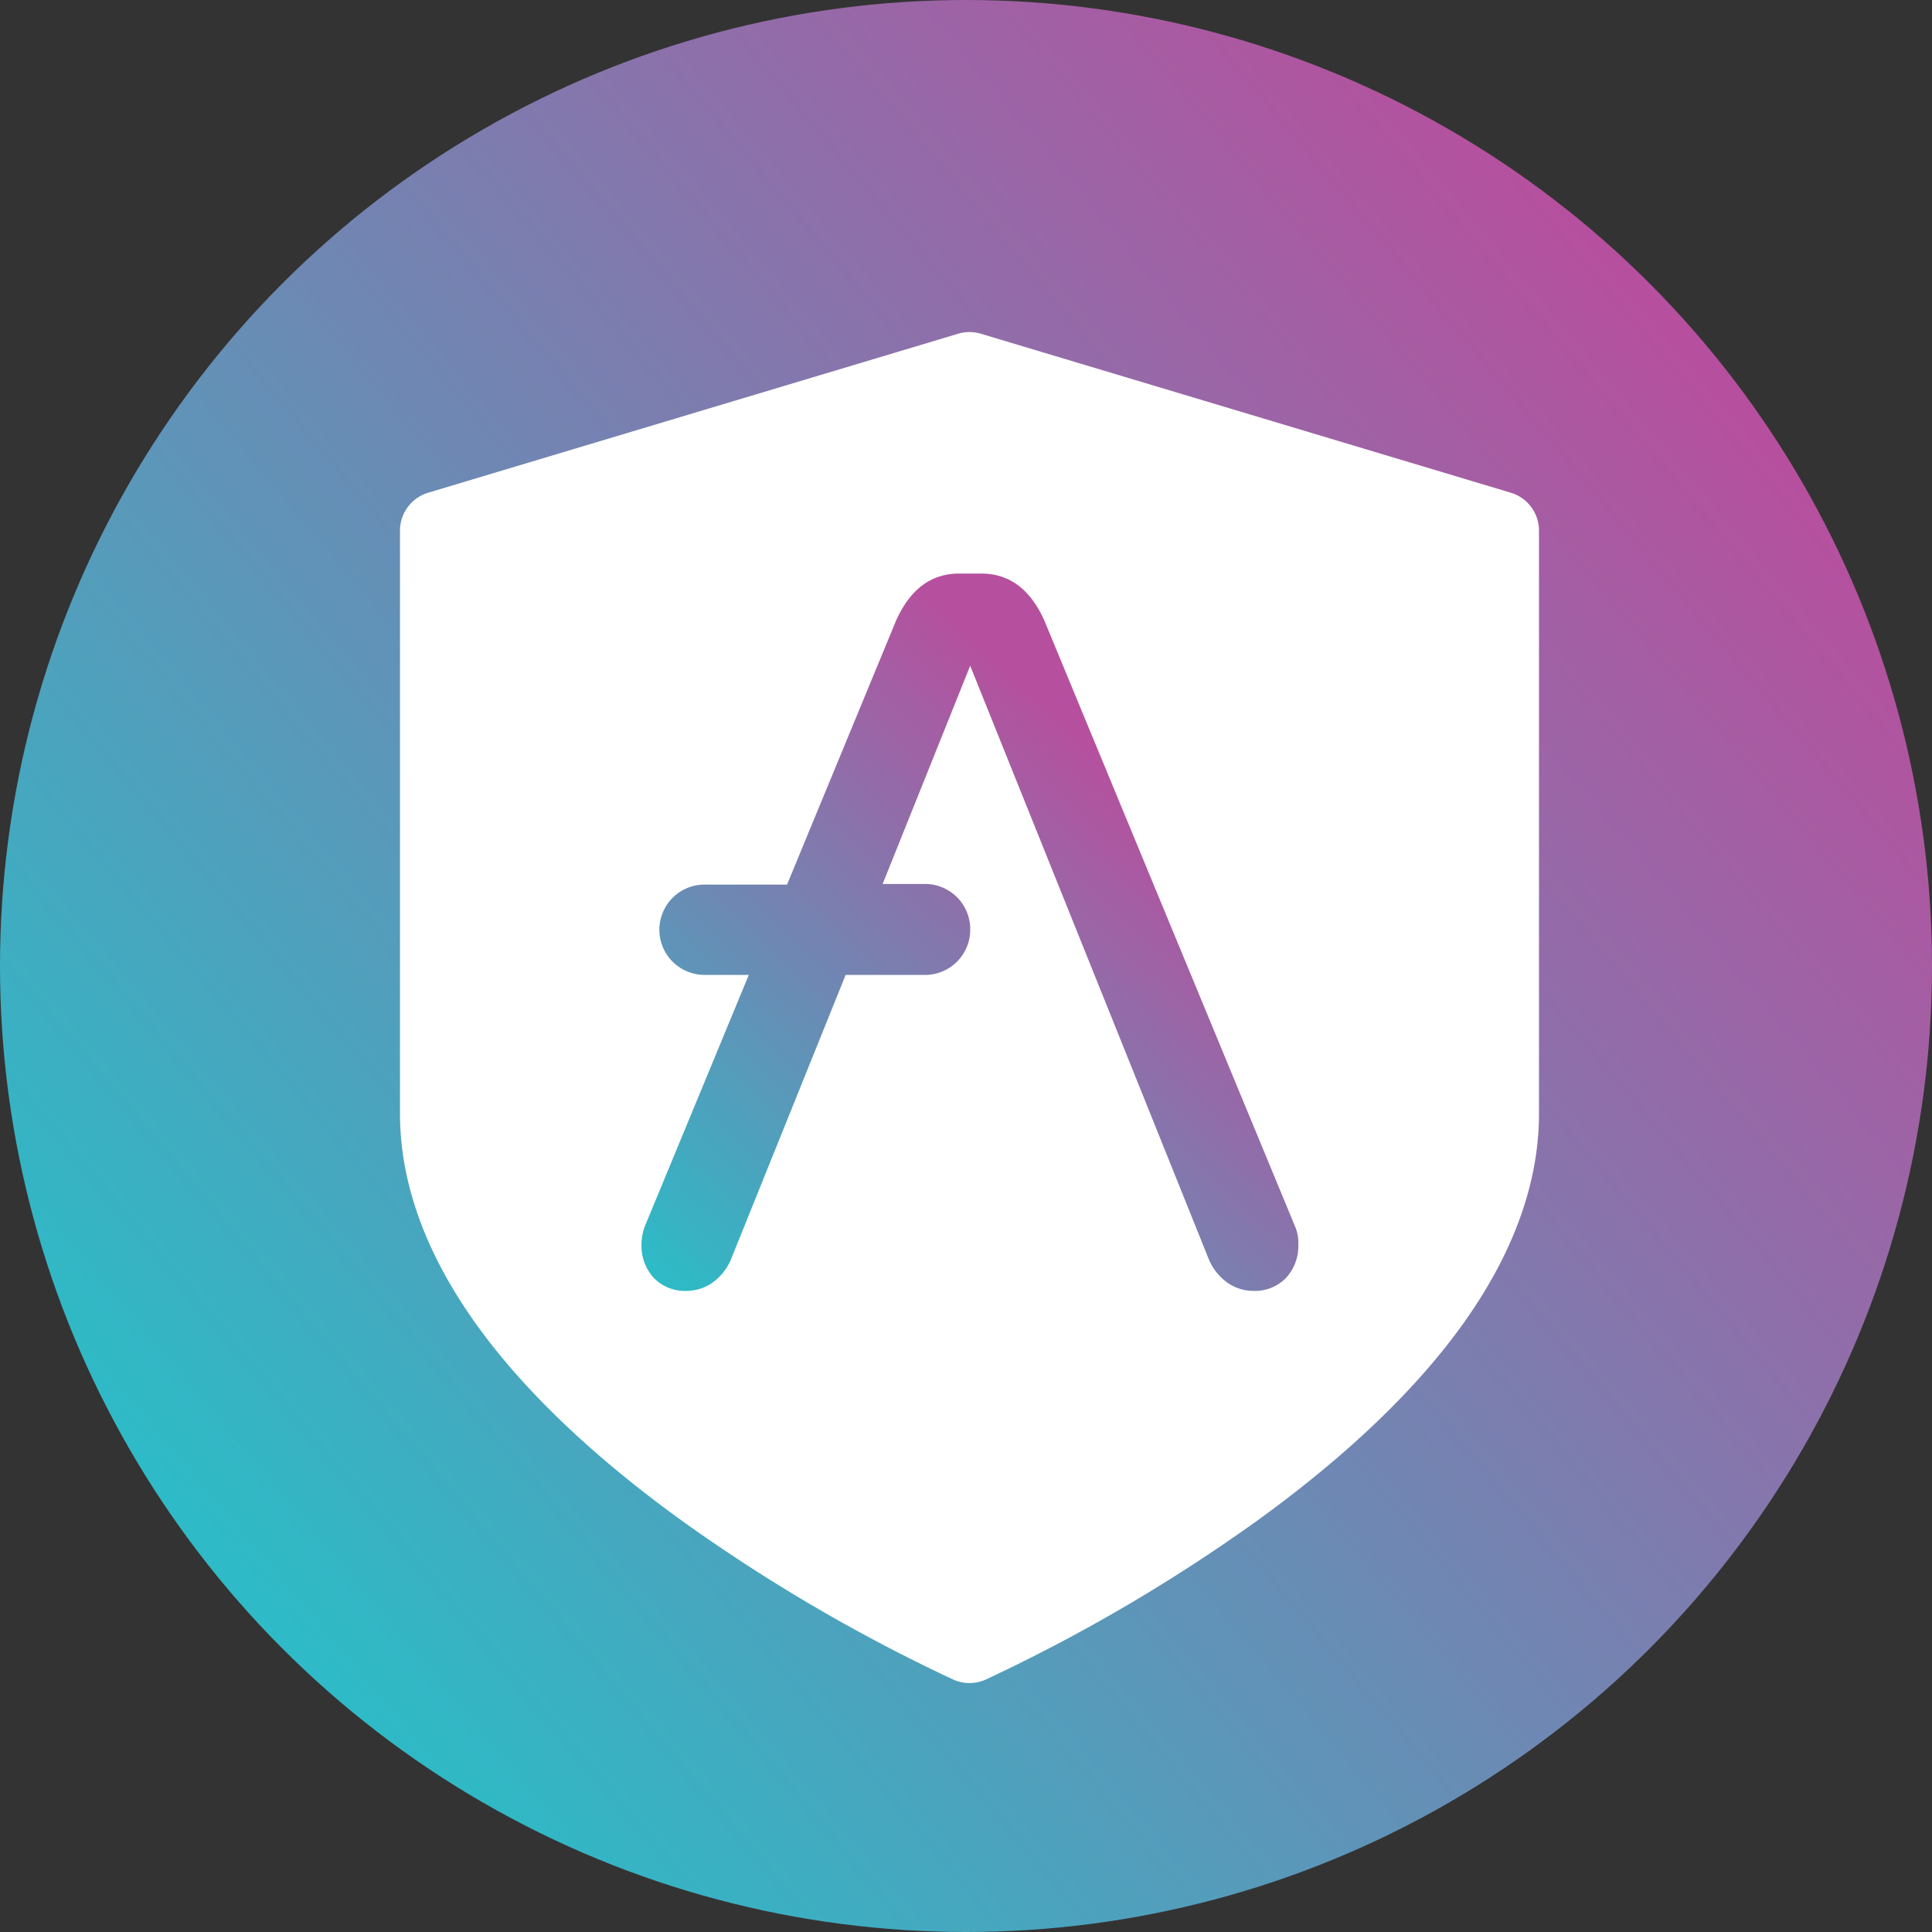 <svg xmlns="http://www.w3.org/2000/svg" xmlns:xlink="http://www.w3.org/1999/xlink" width="256" height="256" viewBox="0 0 256 256"><rect x="0" y="0" width="256" height="256" fill="#333333" stroke="none"/><defs><linearGradient id="a" x1=".907" y1=".227" x2=".163" y2=".853" gradientUnits="objectBoundingBox"><stop offset="0" stop-color="#b6509e"/><stop offset="1" stop-color="#2ebac6"/></linearGradient><linearGradient id="c" x1=".699" y1=".251" x2=".059" y2="1" xlink:href="#a"/><clipPath id="b"><path d="M0 0h256v256H0z"/></clipPath></defs><g clip-path="url(#b)"><g data-name="Group 33539"><circle data-name="Ellipse 991" cx="128" cy="128" r="128" fill="url(#a)"/><path data-name="Path 10812" d="m200.188 65.287-70.217-21.066a5.243 5.243 0 0 0-3.015 0L56.737 65.287A5.244 5.244 0 0 0 53 70.31v77.24c0 10.046 4.067 20.331 12.088 30.567 6.126 7.818 14.6 15.668 25.19 23.333a225.982 225.982 0 0 0 36.042 21.105 5.242 5.242 0 0 0 4.286 0 226.01 226.01 0 0 0 36.041-21.105c10.589-7.665 19.064-15.515 25.19-23.333 8.021-10.236 12.088-20.52 12.088-30.567V70.31a5.244 5.244 0 0 0-3.737-5.023z" fill="#fff"/><path data-name="Path 2434" d="M88.828 86.576 55.566 6.19C53.686 2.036 50.908 0 47.23 0h-2.942c-3.678 0-6.456 2.036-8.336 6.19L21.487 41.211H10.536a5.989 5.989 0 0 0-5.966 5.945v.081a5.989 5.989 0 0 0 5.966 5.945h5.884L2.609 86.576a7.044 7.044 0 0 0-.409 2.28 6.286 6.286 0 0 0 1.634 4.479 5.736 5.736 0 0 0 4.413 1.71 5.975 5.975 0 0 0 3.432-1.14 7.253 7.253 0 0 0 2.37-3.013l15.2-37.709h10.544a5.989 5.989 0 0 0 5.966-5.945v-.163a5.989 5.989 0 0 0-5.966-5.945h-5.639l11.6-28.913 31.632 78.675a7.253 7.253 0 0 0 2.37 3.013 5.975 5.975 0 0 0 3.432 1.14 5.736 5.736 0 0 0 4.413-1.71 6.286 6.286 0 0 0 1.634-4.479 5.385 5.385 0 0 0-.407-2.28z" transform="translate(82.801 76)" fill="url(#c)"/></g></g></svg>